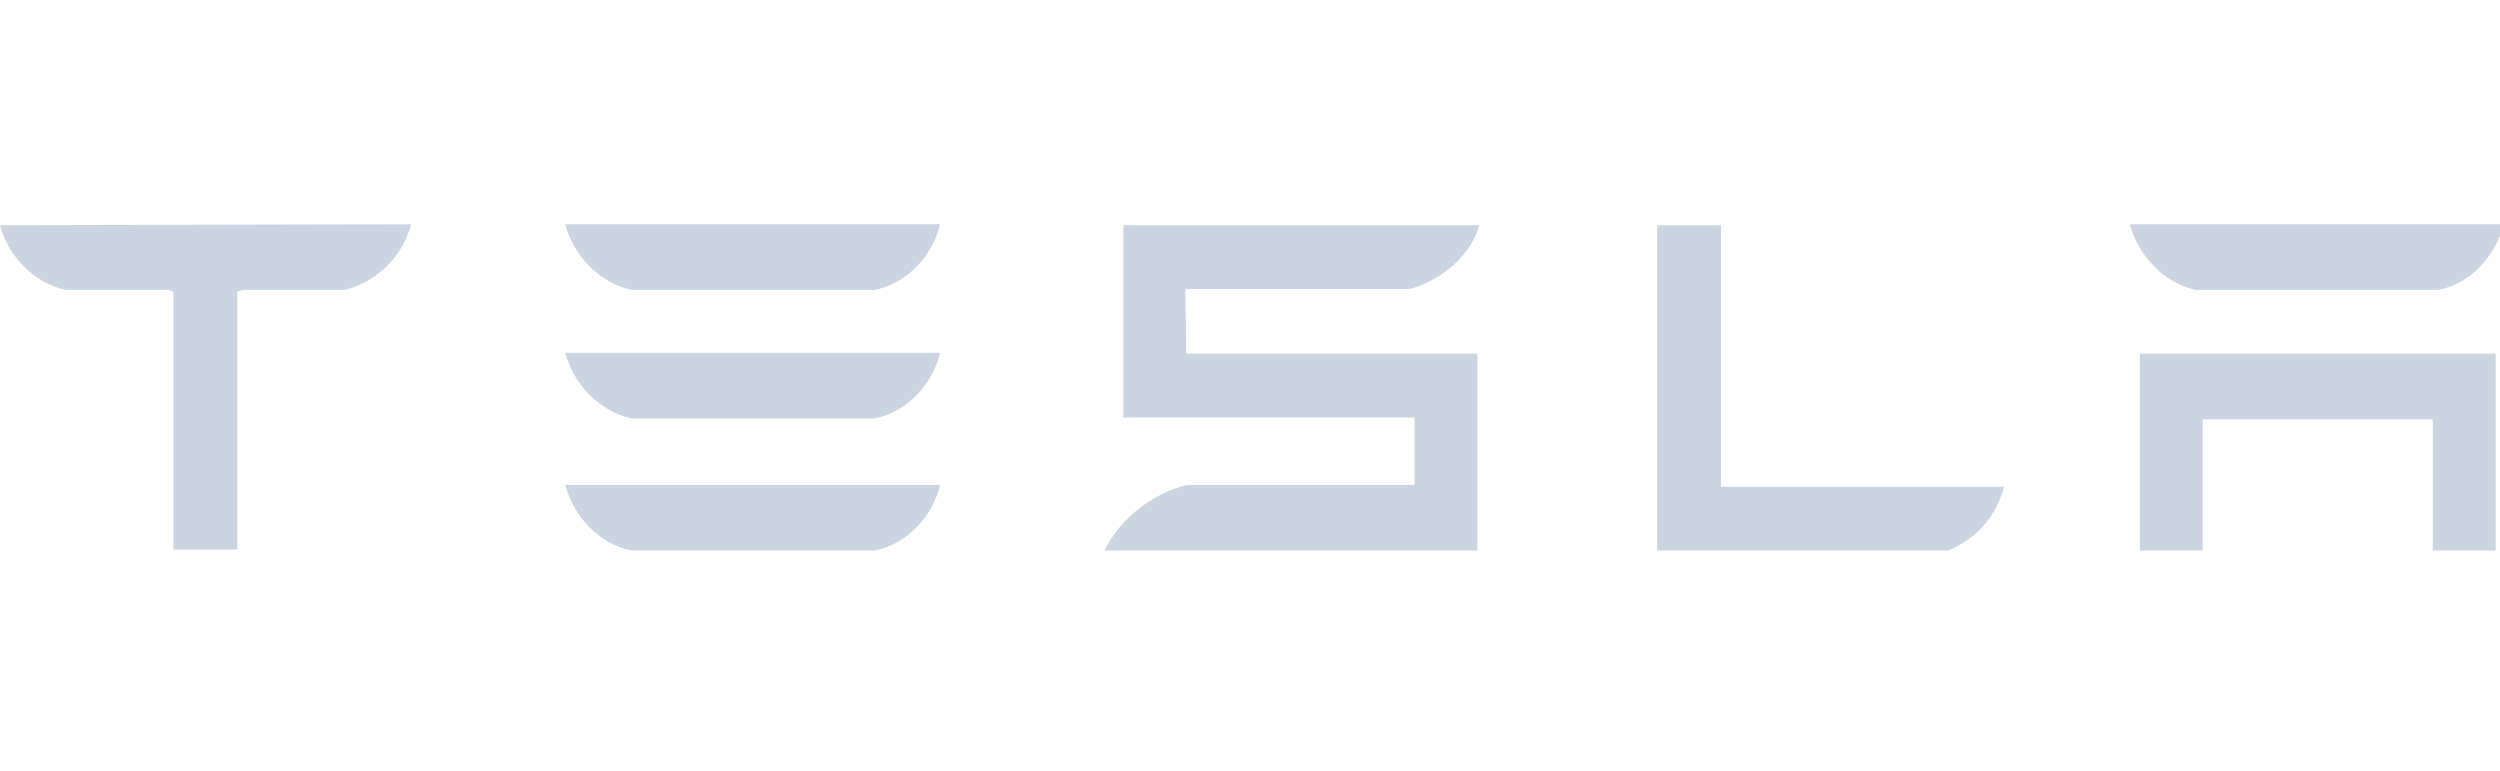 <?xml version="1.0" encoding="UTF-8" standalone="no"?>
<!DOCTYPE svg PUBLIC "-//W3C//DTD SVG 1.1//EN" "http://www.w3.org/Graphics/SVG/1.1/DTD/svg11.dtd">
<svg width="100%" height="100%" viewBox="0 0 107 33" version="1.1" xmlns="http://www.w3.org/2000/svg" xmlns:xlink="http://www.w3.org/1999/xlink" xml:space="preserve" xmlns:serif="http://www.serif.com/" style="fill-rule:evenodd;clip-rule:evenodd;stroke-linejoin:round;stroke-miterlimit:2;">
    <g transform="matrix(0.134,0,0,0.134,0,-37.019)">
        <path d="M683.459,389.236L683.459,452.099L703.552,452.099L703.552,410.19L777.036,410.19L777.036,452.099L797.13,452.099L797.13,389.236L683.459,389.236M701.256,368.855L778.759,368.855C789.666,366.846 797.417,357.086 799.713,347.901L680.301,347.901C682.598,357.086 690.635,366.559 701.256,368.855M622.318,452.099C632.365,447.793 637.818,440.33 640.115,431.719L549.695,431.719L549.695,348.188L529.315,348.188L529.315,452.099L622.318,452.099M378.615,368.568L450.377,368.568C461.285,365.411 470.183,357.086 472.479,348.188L358.809,348.188L358.809,409.616L451.812,409.616L451.812,431.145L378.902,431.145C367.42,434.302 357.661,442.052 352.781,452.099L471.905,452.099L471.905,389.236L378.902,389.236L378.615,368.568M201.794,368.855L279.297,368.855C290.205,366.846 298.242,357.086 300.251,347.901L180.553,347.901C182.849,357.086 190.886,366.559 201.794,368.855M201.794,409.903L279.297,409.903C290.205,407.894 298.242,398.134 300.251,388.949L180.553,388.949C182.849,398.134 190.886,407.607 201.794,409.903M201.794,452.099L279.297,452.099C290.205,450.09 298.242,440.33 300.251,431.145L180.553,431.145C182.849,440.33 190.886,450.09 201.794,452.099" style="fill:rgb(203,213,225);fill-rule:nonzero;"/>
    </g>
    <g transform="matrix(0.134,0,0,0.134,0,-37.019)">
        <path d="M0,348.188C2.296,357.374 10.334,366.559 20.954,368.855L53.678,368.855L55.4,369.429L55.4,451.812L75.78,451.812L75.78,369.429L77.503,368.855L110.226,368.855C121.134,365.985 128.884,357.374 131.18,348.188L131.18,347.901L0,348.188" style="fill:rgb(203,213,225);fill-rule:nonzero;"/>
    </g>
</svg>
